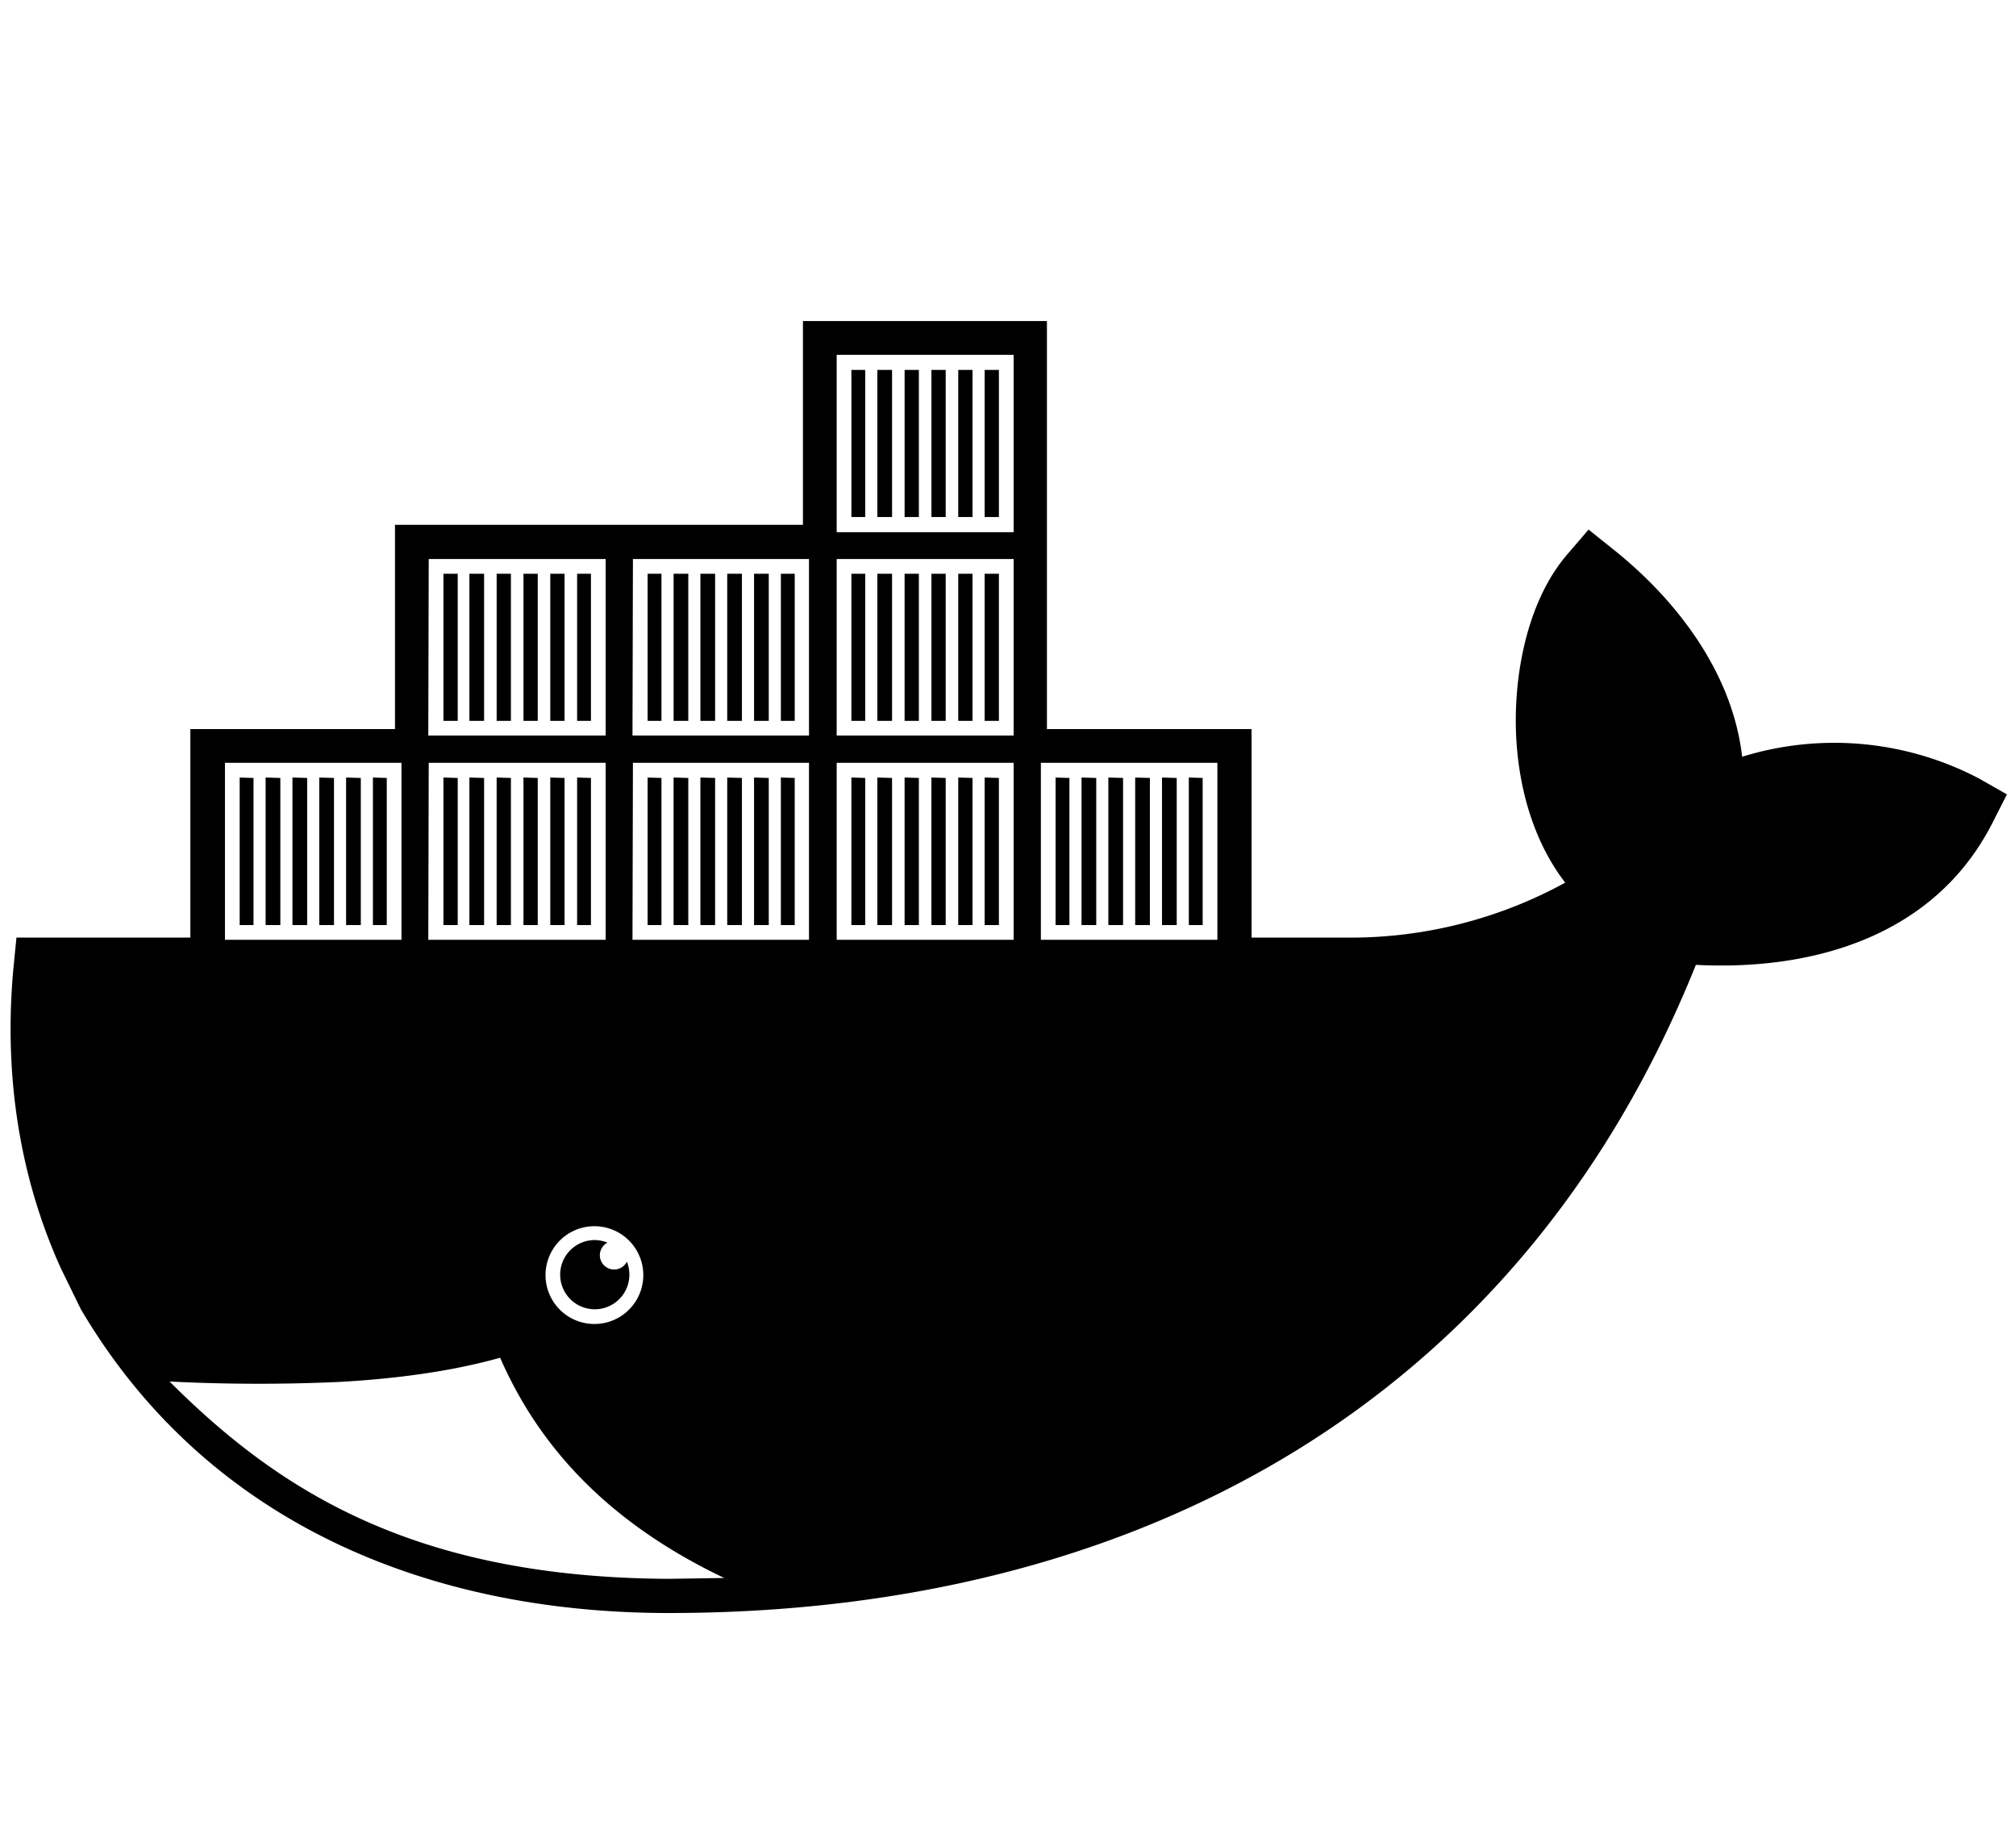 <svg xmlns="http://www.w3.org/2000/svg" xml:space="preserve" width="466" height="423.9"><path d="M185.6 74.2v47.1H91.3v47.2H44v48.2H3.8l-.7 7.1c-2.2 23.8 1.1 47.6 11 69.4l4.2 8.6.4.8C47.8 352 99 372.8 154.6 372.8c107.7 0 196.6-48.2 237.4-149.8 27.3 1.4 55.2-6.7 68.5-32.7l3.4-6.7-6.5-3.7a72 72 0 0 0-54.7-5c-2.2-19.1-14.7-35.8-29.5-47.7l-6-4.8-4.9 5.7c-10 11.6-13 30.7-11.6 45.4 1 10.8 4.4 21.8 11.1 30.5a103.4 103.4 0 0 1-48.7 12.7h-23.8v-48.2H242V74.2Zm7.8 7.8h40.9v41h-40.9zm3.4 3.5v34h3.2v-34Zm6 0v34h3.4v-34Zm6.3 0v34h3.3v-34Zm6.2 0v34h3.3v-34Zm6.2 0v34h3.3v-34Zm6.1 0v34h3.3v-34ZM99.1 129.2H140V170H99Zm47.2 0H187V170h-40.8zm47.1 0h40.9V170h-40.9zm-90.9 3.4v34h3.3v-34zm6 0v34h3.4v-34zm6.3 0v34h3.3v-34zm6.2 0v34h3.3v-34zm6.2 0v34h3.3v-34zm6.2 0v34h3.2v-34zm16.3 0v34h3.2v-34zm6 0v34h3.4v-34zm6.2 0v34h3.4v-34zm6.2 0v34h3.4v-34zm6.2 0v34h3.4v-34zm6.2 0v34h3.2v-34zm16.3 0v34h3.2v-34zm6 0v34h3.4v-34zm6.3 0v34h3.3v-34zm6.2 0v34h3.3v-34zm6.2 0v34h3.3v-34zm6.1 0v34h3.3v-34ZM52 176.3h40.8v40.9H52Zm47.1 0H140v40.9H99Zm47.2 0H187v40.9h-40.8zm47.1 0h40.9v40.9h-40.9zm47.2 0h40.8v40.9h-40.8zm-185.2 3.4v34.1h3.2v-34zm6 0v34.1h3.4v-34zm6.2 0v34.1H71v-34zm6.2 0v34.1h3.4v-34zm6.2 0v34.1h3.4v-34zm6.2 0v34.1h3.2v-34zm16.3 0v34.1h3.3v-34zm6 0v34.1h3.4v-34zm6.3 0v34.1h3.3v-34zm6.2 0v34.1h3.3v-34zm6.2 0v34.1h3.3v-34zm6.2 0v34.1h3.2v-34zm16.3 0v34.1h3.2v-34zm6 0v34.1h3.4v-34zm6.2 0v34.1h3.4v-34zm6.2 0v34.1h3.4v-34zm6.2 0v34.1h3.4v-34zm6.2 0v34.1h3.2v-34zm16.3 0v34.1h3.2v-34zm6 0v34.1h3.4v-34zm6.3 0v34.1h3.3v-34zm6.2 0v34.1h3.3v-34zm6.2 0v34.1h3.3v-34zm6.1 0v34.1h3.3v-34zm16.4 0v34.1h3.2v-34zm6 0v34.1h3.4v-34zm6.2 0v34.1h3.4v-34zm6.2 0v34.1h3.4v-34zm6.2 0v34.1h3.4v-34zm6.2 0v34.1h3.2v-34ZM137.4 283.4a11.3 11.3 0 1 1 0 22.6 11.3 11.3 0 0 1 0-22.6zm0 3.2a8 8 0 1 0 7.5 5 3.3 3.3 0 1 1-4.5-4.4 8 8 0 0 0-3-.6zm-21.8 27.2c8.6 19.6 23.9 37.6 51.8 50.9l-12.8.2c-58.4-.3-89.8-20-115.4-45.6a414.6 414.6 0 0 0 39.1.1c14.5-.8 27-2.7 37.3-5.6z" style="clip-rule:evenodd;display:inline;fill-rule:evenodd"/></svg>